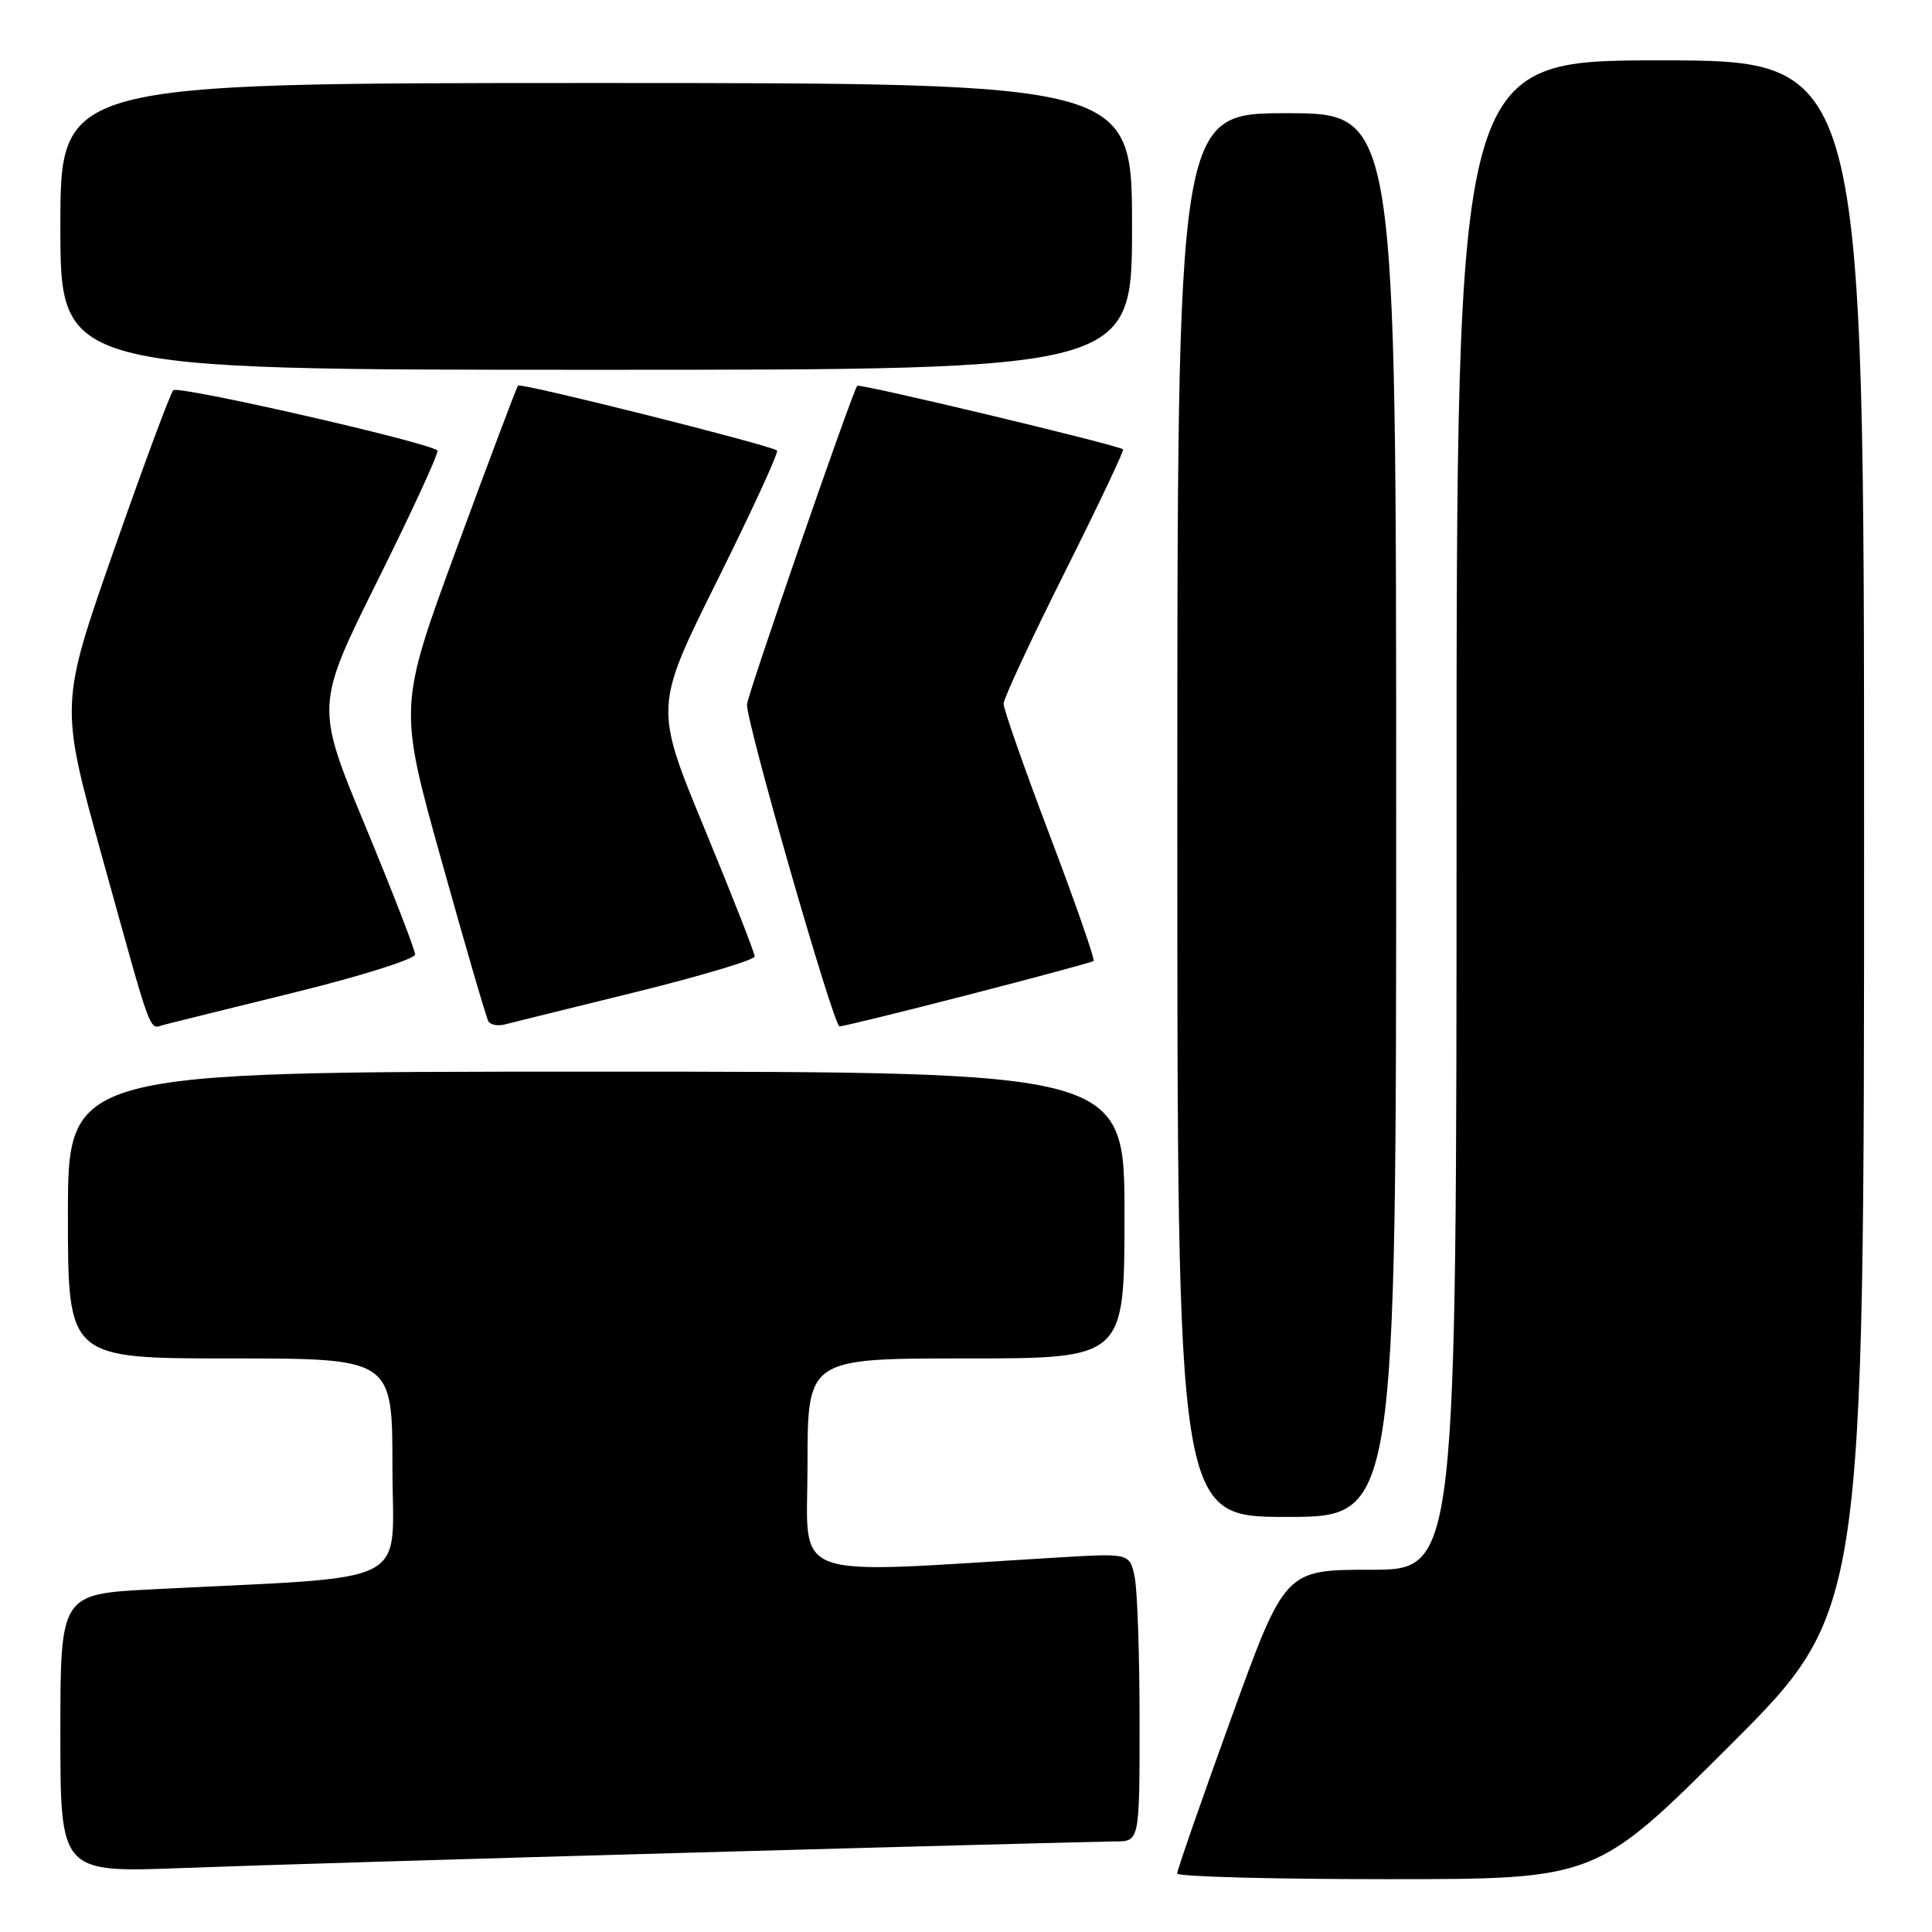 <?xml version="1.0" encoding="UTF-8" standalone="no"?>
<!DOCTYPE svg PUBLIC "-//W3C//DTD SVG 1.1//EN" "http://www.w3.org/Graphics/SVG/1.1/DTD/svg11.dtd" >
<svg xmlns="http://www.w3.org/2000/svg" xmlns:xlink="http://www.w3.org/1999/xlink" version="1.1" viewBox="0 0 256 256">
 <g >
 <path fill="currentColor"
d=" M 229.24 231.26 C 247.00 213.52 247.00 213.52 247.00 110.76 C 247.00 8.00 247.00 8.00 220.00 8.00 C 193.00 8.00 193.00 8.00 193.00 108.00 C 193.00 208.00 193.00 208.00 181.63 208.00 C 170.26 208.00 170.26 208.00 163.11 227.75 C 159.18 238.61 155.97 247.84 155.98 248.25 C 155.99 248.66 168.48 249.00 183.74 249.00 C 211.48 249.00 211.48 249.00 229.24 231.26 Z  M 92.50 245.46 C 121.10 244.66 145.96 244.01 147.75 244.00 C 151.00 244.00 151.00 244.00 151.00 228.12 C 151.00 219.39 150.71 210.80 150.36 209.03 C 149.71 205.80 149.71 205.80 140.11 206.38 C 103.75 208.56 107.00 209.76 107.00 194.10 C 107.00 180.00 107.00 180.00 128.00 180.00 C 149.00 180.00 149.00 180.00 149.00 161.00 C 149.00 142.00 149.00 142.00 79.00 142.00 C 9.00 142.00 9.00 142.00 9.00 161.00 C 9.00 180.00 9.00 180.00 30.50 180.00 C 52.00 180.00 52.00 180.00 52.00 194.39 C 52.00 210.53 55.42 208.79 20.25 210.59 C 8.00 211.22 8.00 211.22 8.00 229.68 C 8.00 248.14 8.00 248.14 24.25 247.52 C 33.19 247.18 63.90 246.25 92.50 245.46 Z  M 185.00 108.00 C 185.00 15.00 185.00 15.00 170.50 15.00 C 156.00 15.00 156.00 15.00 156.00 108.00 C 156.00 201.00 156.00 201.00 170.50 201.00 C 185.00 201.00 185.00 201.00 185.00 108.00 Z  M 39.25 131.45 C 47.91 129.31 55.00 127.07 55.00 126.47 C 55.00 125.86 52.03 118.20 48.40 109.44 C 41.79 93.51 41.79 93.51 50.10 76.79 C 54.67 67.60 58.21 59.90 57.96 59.69 C 56.65 58.58 23.58 51.03 22.96 51.71 C 22.56 52.14 19.01 61.70 15.08 72.93 C 7.94 93.37 7.94 93.37 13.50 113.43 C 20.35 138.12 19.68 136.31 21.76 135.78 C 22.72 135.53 30.59 133.58 39.25 131.45 Z  M 84.25 131.45 C 92.91 129.31 100.00 127.19 100.00 126.73 C 100.00 126.27 97.01 118.65 93.35 109.79 C 86.70 93.68 86.70 93.68 95.06 76.88 C 99.65 67.64 103.21 59.91 102.96 59.70 C 102.11 58.98 68.99 50.68 68.64 51.09 C 68.45 51.32 64.81 60.98 60.55 72.56 C 52.80 93.63 52.80 93.63 58.51 114.06 C 61.65 125.30 64.44 134.88 64.72 135.34 C 65.00 135.80 65.96 135.98 66.86 135.75 C 67.76 135.52 75.59 133.58 84.25 131.45 Z  M 128.29 131.82 C 137.21 129.52 144.68 127.51 144.90 127.34 C 145.12 127.17 142.52 119.71 139.13 110.77 C 135.73 101.82 132.97 93.93 132.98 93.24 C 132.99 92.54 136.63 84.73 141.06 75.88 C 145.49 67.03 148.98 59.68 148.81 59.54 C 148.07 58.95 113.89 50.78 113.59 51.12 C 112.96 51.83 99.00 92.19 98.98 93.35 C 98.94 95.93 110.46 136.00 111.24 136.00 C 111.71 136.00 119.38 134.12 128.29 131.82 Z  M 150.00 30.00 C 150.00 11.00 150.00 11.00 79.00 11.00 C 8.00 11.00 8.00 11.00 8.00 30.00 C 8.00 49.00 8.00 49.00 79.00 49.00 C 150.00 49.00 150.00 49.00 150.00 30.00 Z "/>
</g>
</svg>